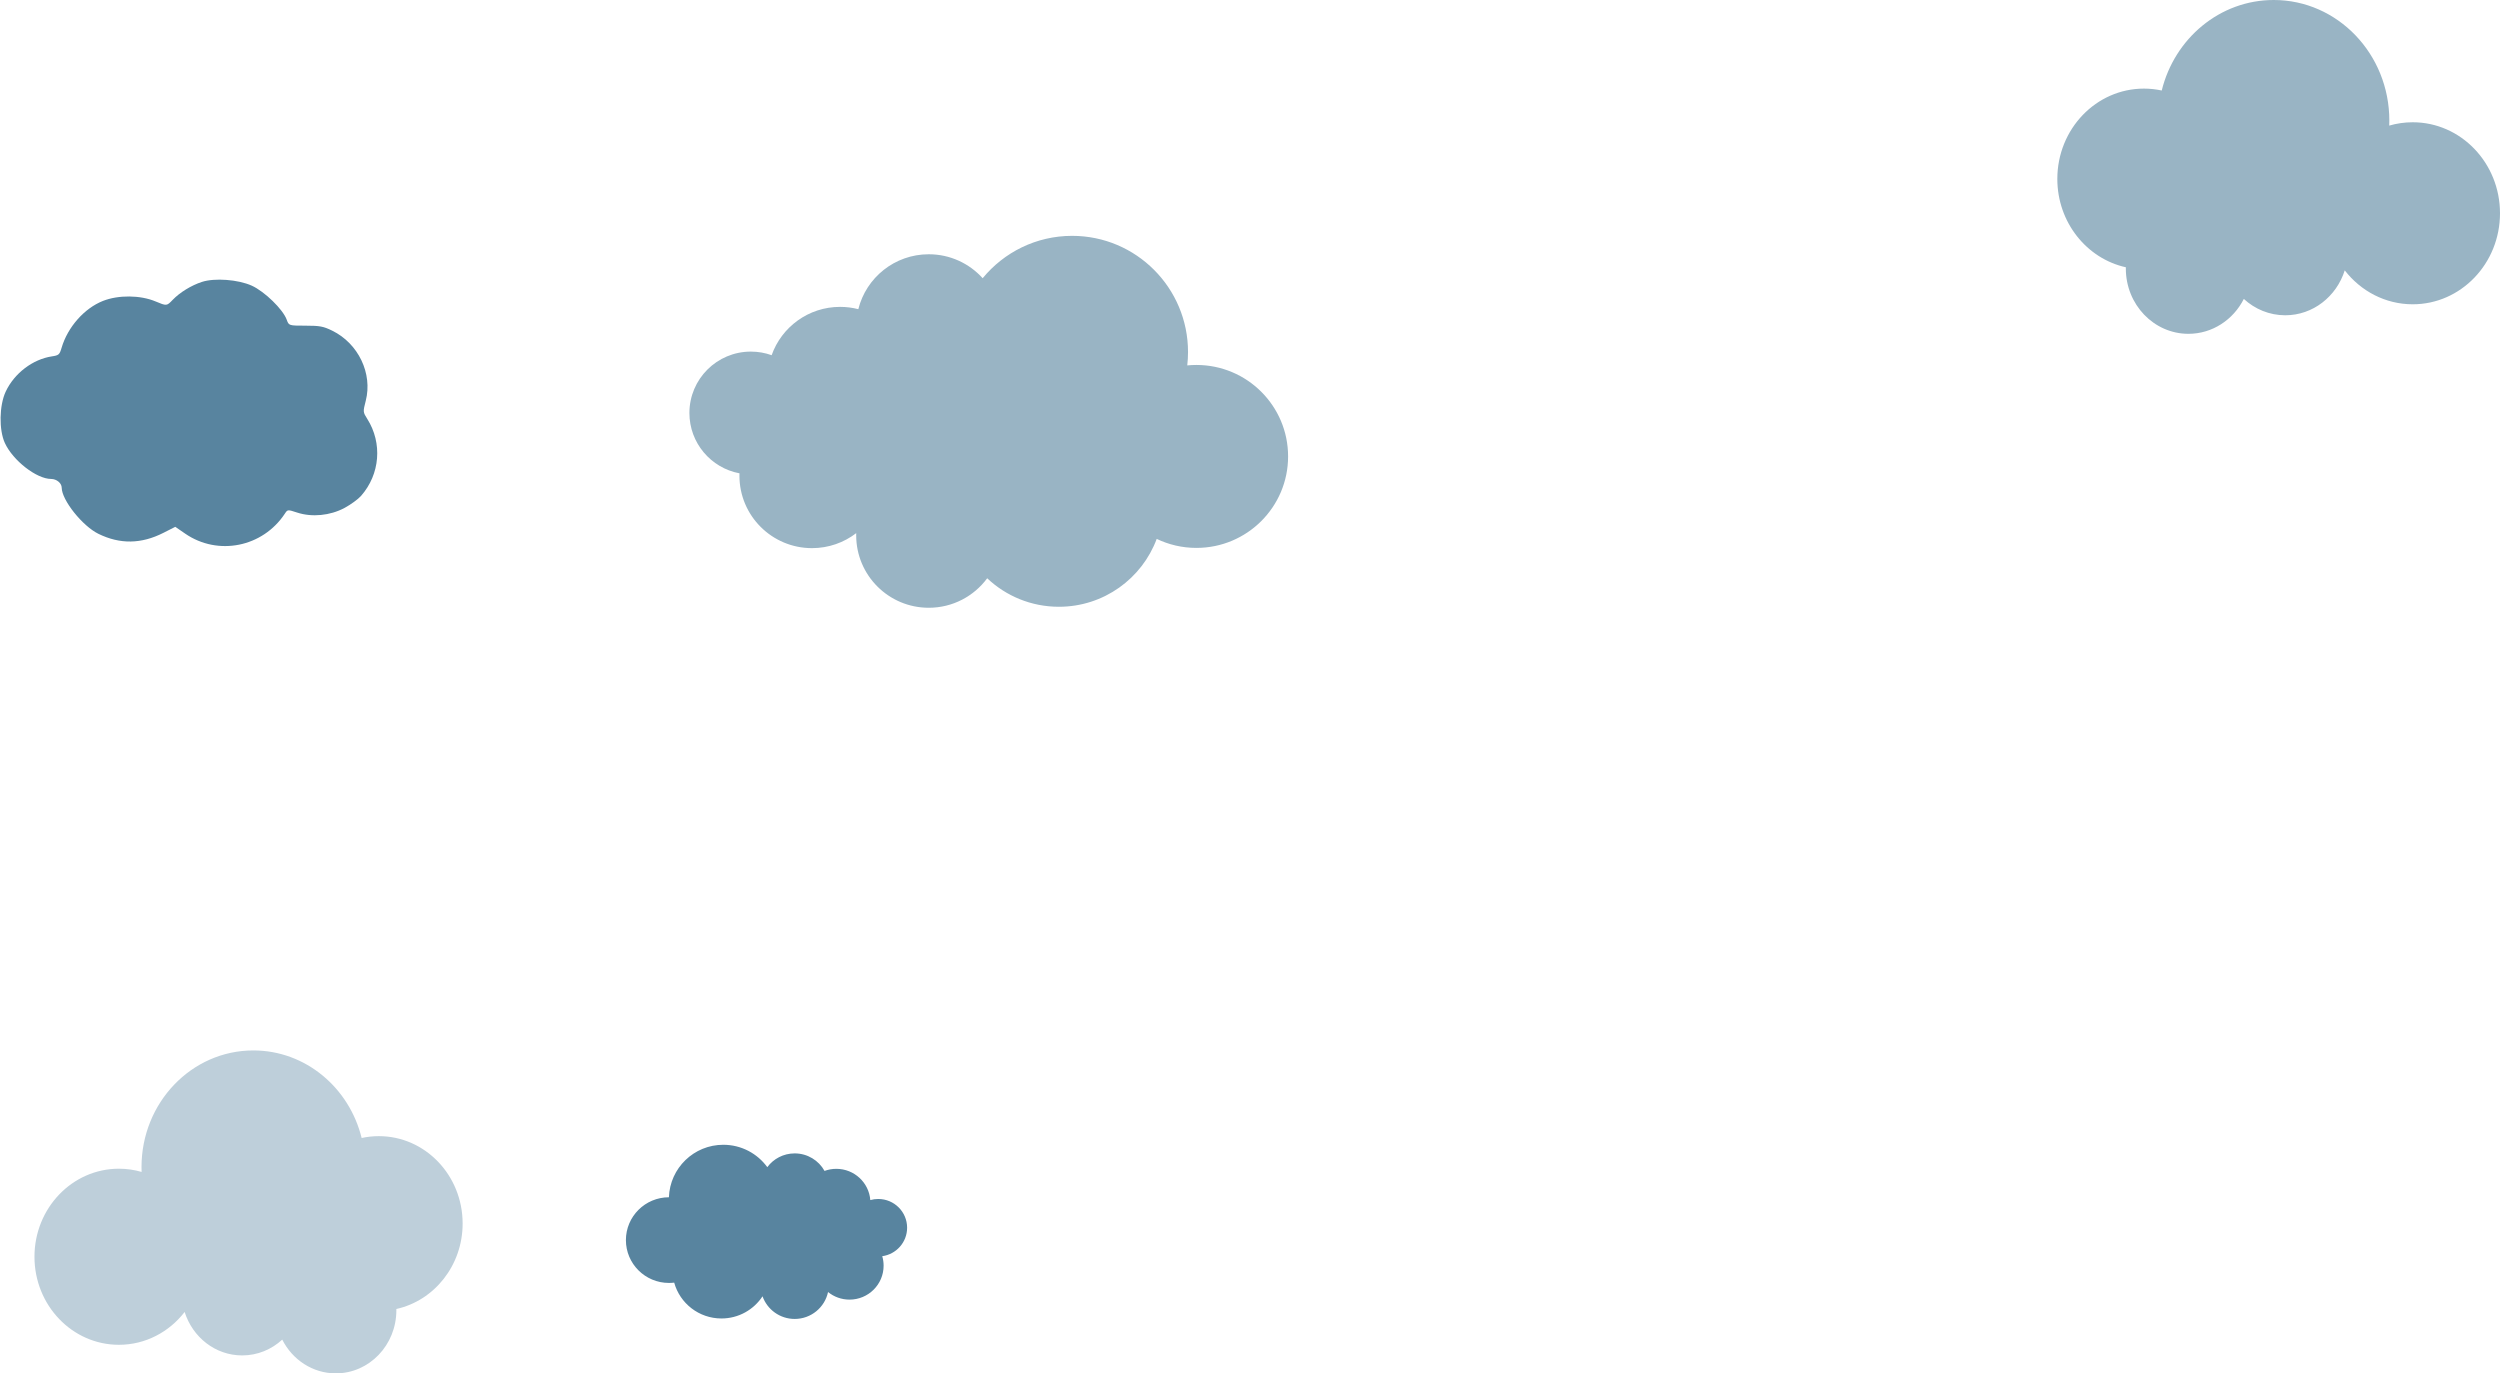 <svg width="1378" height="757" viewBox="0 0 1378 757" fill="none" xmlns="http://www.w3.org/2000/svg">
<path fill-rule="evenodd" clip-rule="evenodd" d="M111.286 155.393C105.458 157.294 99.119 161.186 95.19 165.274C91.88 168.719 91.88 168.719 85.69 166.128C77.321 162.625 65.23 162.516 56.753 165.869C46.469 169.936 37.32 180.289 33.966 191.656C32.836 195.485 32.416 195.861 28.613 196.431C18.041 198.016 7.875 205.77 3.148 215.852C-0.413 223.448 -0.638 236.955 2.676 244.176C7.115 253.849 20.171 263.997 28.179 263.999C31.203 264 33.995 266.309 34.01 268.821C34.049 275.645 45.408 289.916 54.242 294.242C66.147 300.071 77.862 299.897 90.057 293.709L96.614 290.382L102.057 294.129C120.135 306.574 144.81 301.629 157.02 283.113C158.539 280.809 158.539 280.809 163.811 282.533C171.95 285.195 181.919 284.227 189.84 280.005C193.267 278.178 197.405 275.163 199.037 273.305C209.491 261.398 210.874 244.265 202.455 230.929C200.046 227.112 200.038 227.015 201.608 220.887C205.449 205.891 197.526 189.324 183.143 182.28C178.239 179.879 176.303 179.516 168.36 179.509C159.221 179.5 159.221 179.5 158.027 176.197C155.976 170.525 145.823 160.645 138.773 157.459C131.272 154.07 118.328 153.097 111.286 155.393Z" fill="#58849F"/>
<path fill-rule="evenodd" clip-rule="evenodd" d="M407.603 260.892C391.891 257.955 380 244.183 380 227.636C380 208.951 395.165 193.803 413.871 193.803C417.893 193.803 421.751 194.503 425.329 195.788C430.81 180.271 445.633 169.15 463.058 169.15C466.529 169.15 469.898 169.592 473.109 170.421C477.43 153.037 493.171 140.151 511.928 140.151C523.722 140.151 534.324 145.246 541.644 153.351C553.359 139.092 571.104 130 590.968 130C626.243 130 654.839 158.673 654.839 194.042C654.839 196.535 654.697 198.995 654.42 201.414C656.082 201.249 657.768 201.165 659.473 201.165C687.378 201.165 710 223.739 710 251.585C710 279.431 687.378 302.004 659.473 302.004C651.63 302.004 644.204 300.221 637.58 297.038C629.457 318.884 608.383 334.451 583.664 334.451C568.356 334.451 554.445 328.48 544.143 318.745C536.861 328.604 525.143 335 511.928 335C489.84 335 471.935 317.132 471.935 295.092C471.935 294.681 471.941 294.272 471.954 293.864C465.205 299.05 456.75 302.135 447.573 302.135C425.486 302.135 407.581 284.267 407.581 262.226C407.581 261.78 407.588 261.335 407.603 260.892Z" fill="#99B4C4"/>
<path fill-rule="evenodd" clip-rule="evenodd" d="M1316.94 69.229C1316.98 68.305 1317 67.377 1317 66.445C1317 29.748 1288.47 0 1253.28 0C1223.57 0 1198.6 21.203 1191.55 49.889C1188.38 49.201 1185.11 48.839 1181.75 48.839C1155.38 48.839 1134 71.129 1134 98.625C1134 122.553 1150.19 142.538 1171.77 147.322C1171.76 147.558 1171.76 147.795 1171.76 148.033C1171.76 167.897 1187.21 184 1206.26 184C1219.51 184 1231.02 176.204 1236.8 164.769C1242.88 170.375 1250.87 173.778 1259.63 173.778C1274.93 173.778 1287.9 163.395 1292.42 149.019C1301.24 160.425 1314.75 167.721 1329.89 167.721C1356.46 167.721 1378 145.262 1378 117.556C1378 89.851 1356.46 67.392 1329.89 67.392C1325.41 67.392 1321.06 68.032 1316.94 69.229Z" fill="#99B4C4"/>
<path fill-rule="evenodd" clip-rule="evenodd" d="M78.054 645.97C78.019 645.077 78.001 644.18 78.001 643.278C78.001 607.778 105.595 579 139.635 579C168.372 579 192.516 599.511 199.34 627.262C202.399 626.596 205.57 626.246 208.818 626.246C234.324 626.246 255 647.809 255 674.409C255 697.556 239.342 716.89 218.469 721.518C218.473 721.747 218.475 721.976 218.475 722.206C218.475 741.423 203.538 757.001 185.112 757.001C172.291 757.001 161.158 749.458 155.573 738.395C149.689 743.818 141.957 747.109 133.487 747.109C118.692 747.109 106.147 737.066 101.777 723.16C93.247 734.193 80.18 741.251 65.533 741.251C39.833 741.251 19 719.524 19 692.722C19 665.92 39.833 644.193 65.533 644.193C69.871 644.193 74.07 644.812 78.054 645.97Z" fill="#BECFDA"/>
<path fill-rule="evenodd" clip-rule="evenodd" d="M422.932 643.327C417.475 635.855 408.647 631 398.685 631C382.469 631 369.259 643.861 368.703 659.936C355.609 659.951 345 670.516 345 683.547C345 696.587 355.625 707.158 368.732 707.158C369.709 707.158 370.672 707.099 371.618 706.985C374.75 718.373 385.226 726.743 397.666 726.743C407.151 726.743 415.493 721.877 420.31 714.519C422.882 721.789 429.846 727 438.034 727C447.079 727 454.631 720.639 456.418 712.168C459.649 714.783 463.771 716.35 468.261 716.35C478.635 716.35 487.046 707.983 487.046 697.661C487.046 695.84 486.784 694.079 486.295 692.414C494.038 691.345 500 684.727 500 676.721C500 667.971 492.877 660.877 484.091 660.877C482.573 660.877 481.105 661.089 479.715 661.484C478.964 651.847 470.867 644.26 460.988 644.26C458.701 644.26 456.509 644.666 454.483 645.411C451.282 639.653 445.115 635.754 438.034 635.754C431.844 635.754 426.354 638.732 422.932 643.327Z" fill="#58849F"/>
</svg>
